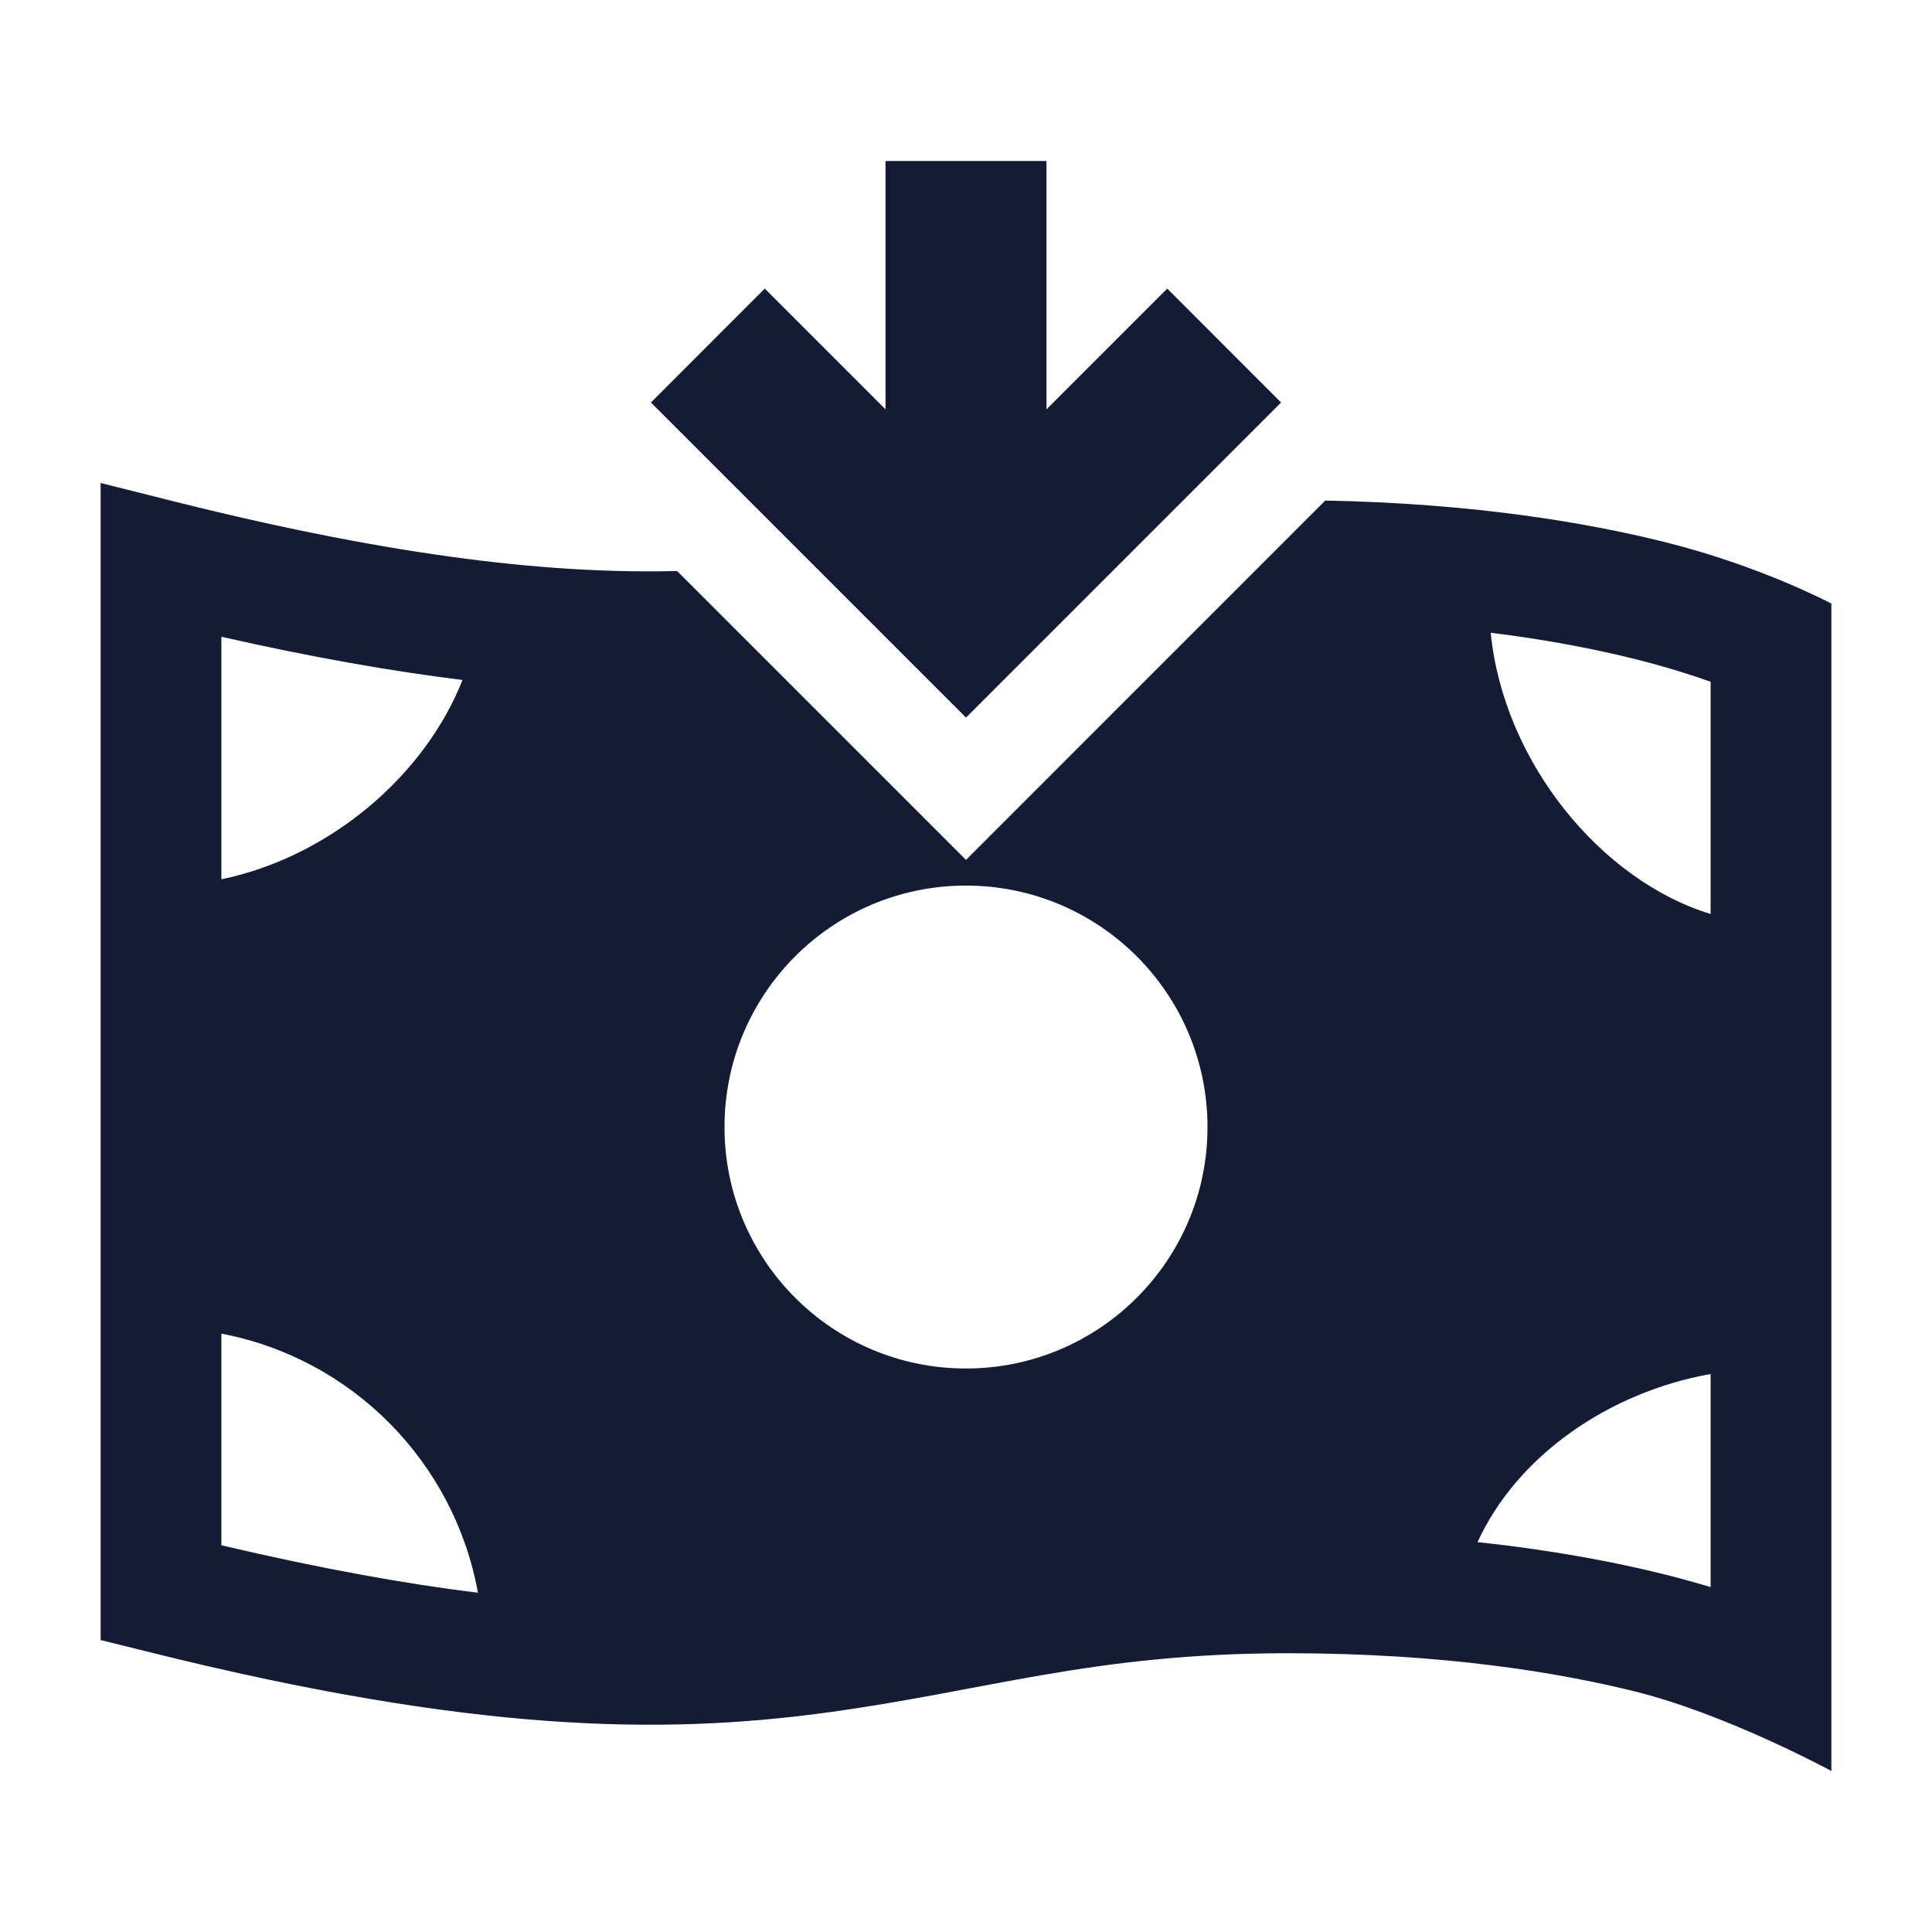 <svg width="24" height="24" viewBox="0 0 24 24" fill="none" xmlns="http://www.w3.org/2000/svg">
<path d="M13 2H11V5.085L9.5 3.585L8.086 5L12 8.914L15.914 5L14.5 3.585L13 5.085V2Z" fill="#141B34"/>
<path fill-rule="evenodd" clip-rule="evenodd" d="M2.182 6.234C5.002 6.939 6.908 7.129 8.412 7.094L12 10.682L16.463 6.218C18.298 6.253 19.705 6.49 20.682 6.734C21.883 7.034 22.75 7.498 22.75 7.498V22C22.75 22 21.462 21.3 20.318 21.014C19.376 20.779 17.937 20.537 16 20.537C13.557 20.537 12.245 21.01 10.225 21.28C8.24 21.544 5.894 21.533 1.818 20.514L1.25 20.373V6L2.182 6.234ZM2.75 19.196C3.978 19.485 5.024 19.673 5.937 19.786C5.644 18.16 4.37 16.874 2.75 16.567V19.196ZM21.25 17.068C19.986 17.295 18.849 18.079 18.354 19.157C19.296 19.257 20.073 19.407 20.682 19.559C20.891 19.611 21.08 19.665 21.25 19.715V17.068ZM11.999 11.001C10.342 11.001 9 12.344 9 14.001C9 15.657 10.342 17 11.999 17C13.656 17 15 15.657 15 14.001C15 12.344 13.656 11.001 11.999 11.001ZM18.518 7.86C18.678 9.469 19.892 10.94 21.25 11.354V8.469C21.028 8.39 20.718 8.289 20.318 8.189C19.844 8.07 19.244 7.95 18.518 7.86ZM2.75 10.923C4.117 10.639 5.287 9.615 5.745 8.447C4.865 8.338 3.879 8.166 2.75 7.91V10.923Z" fill="#141B34"/>
</svg>
